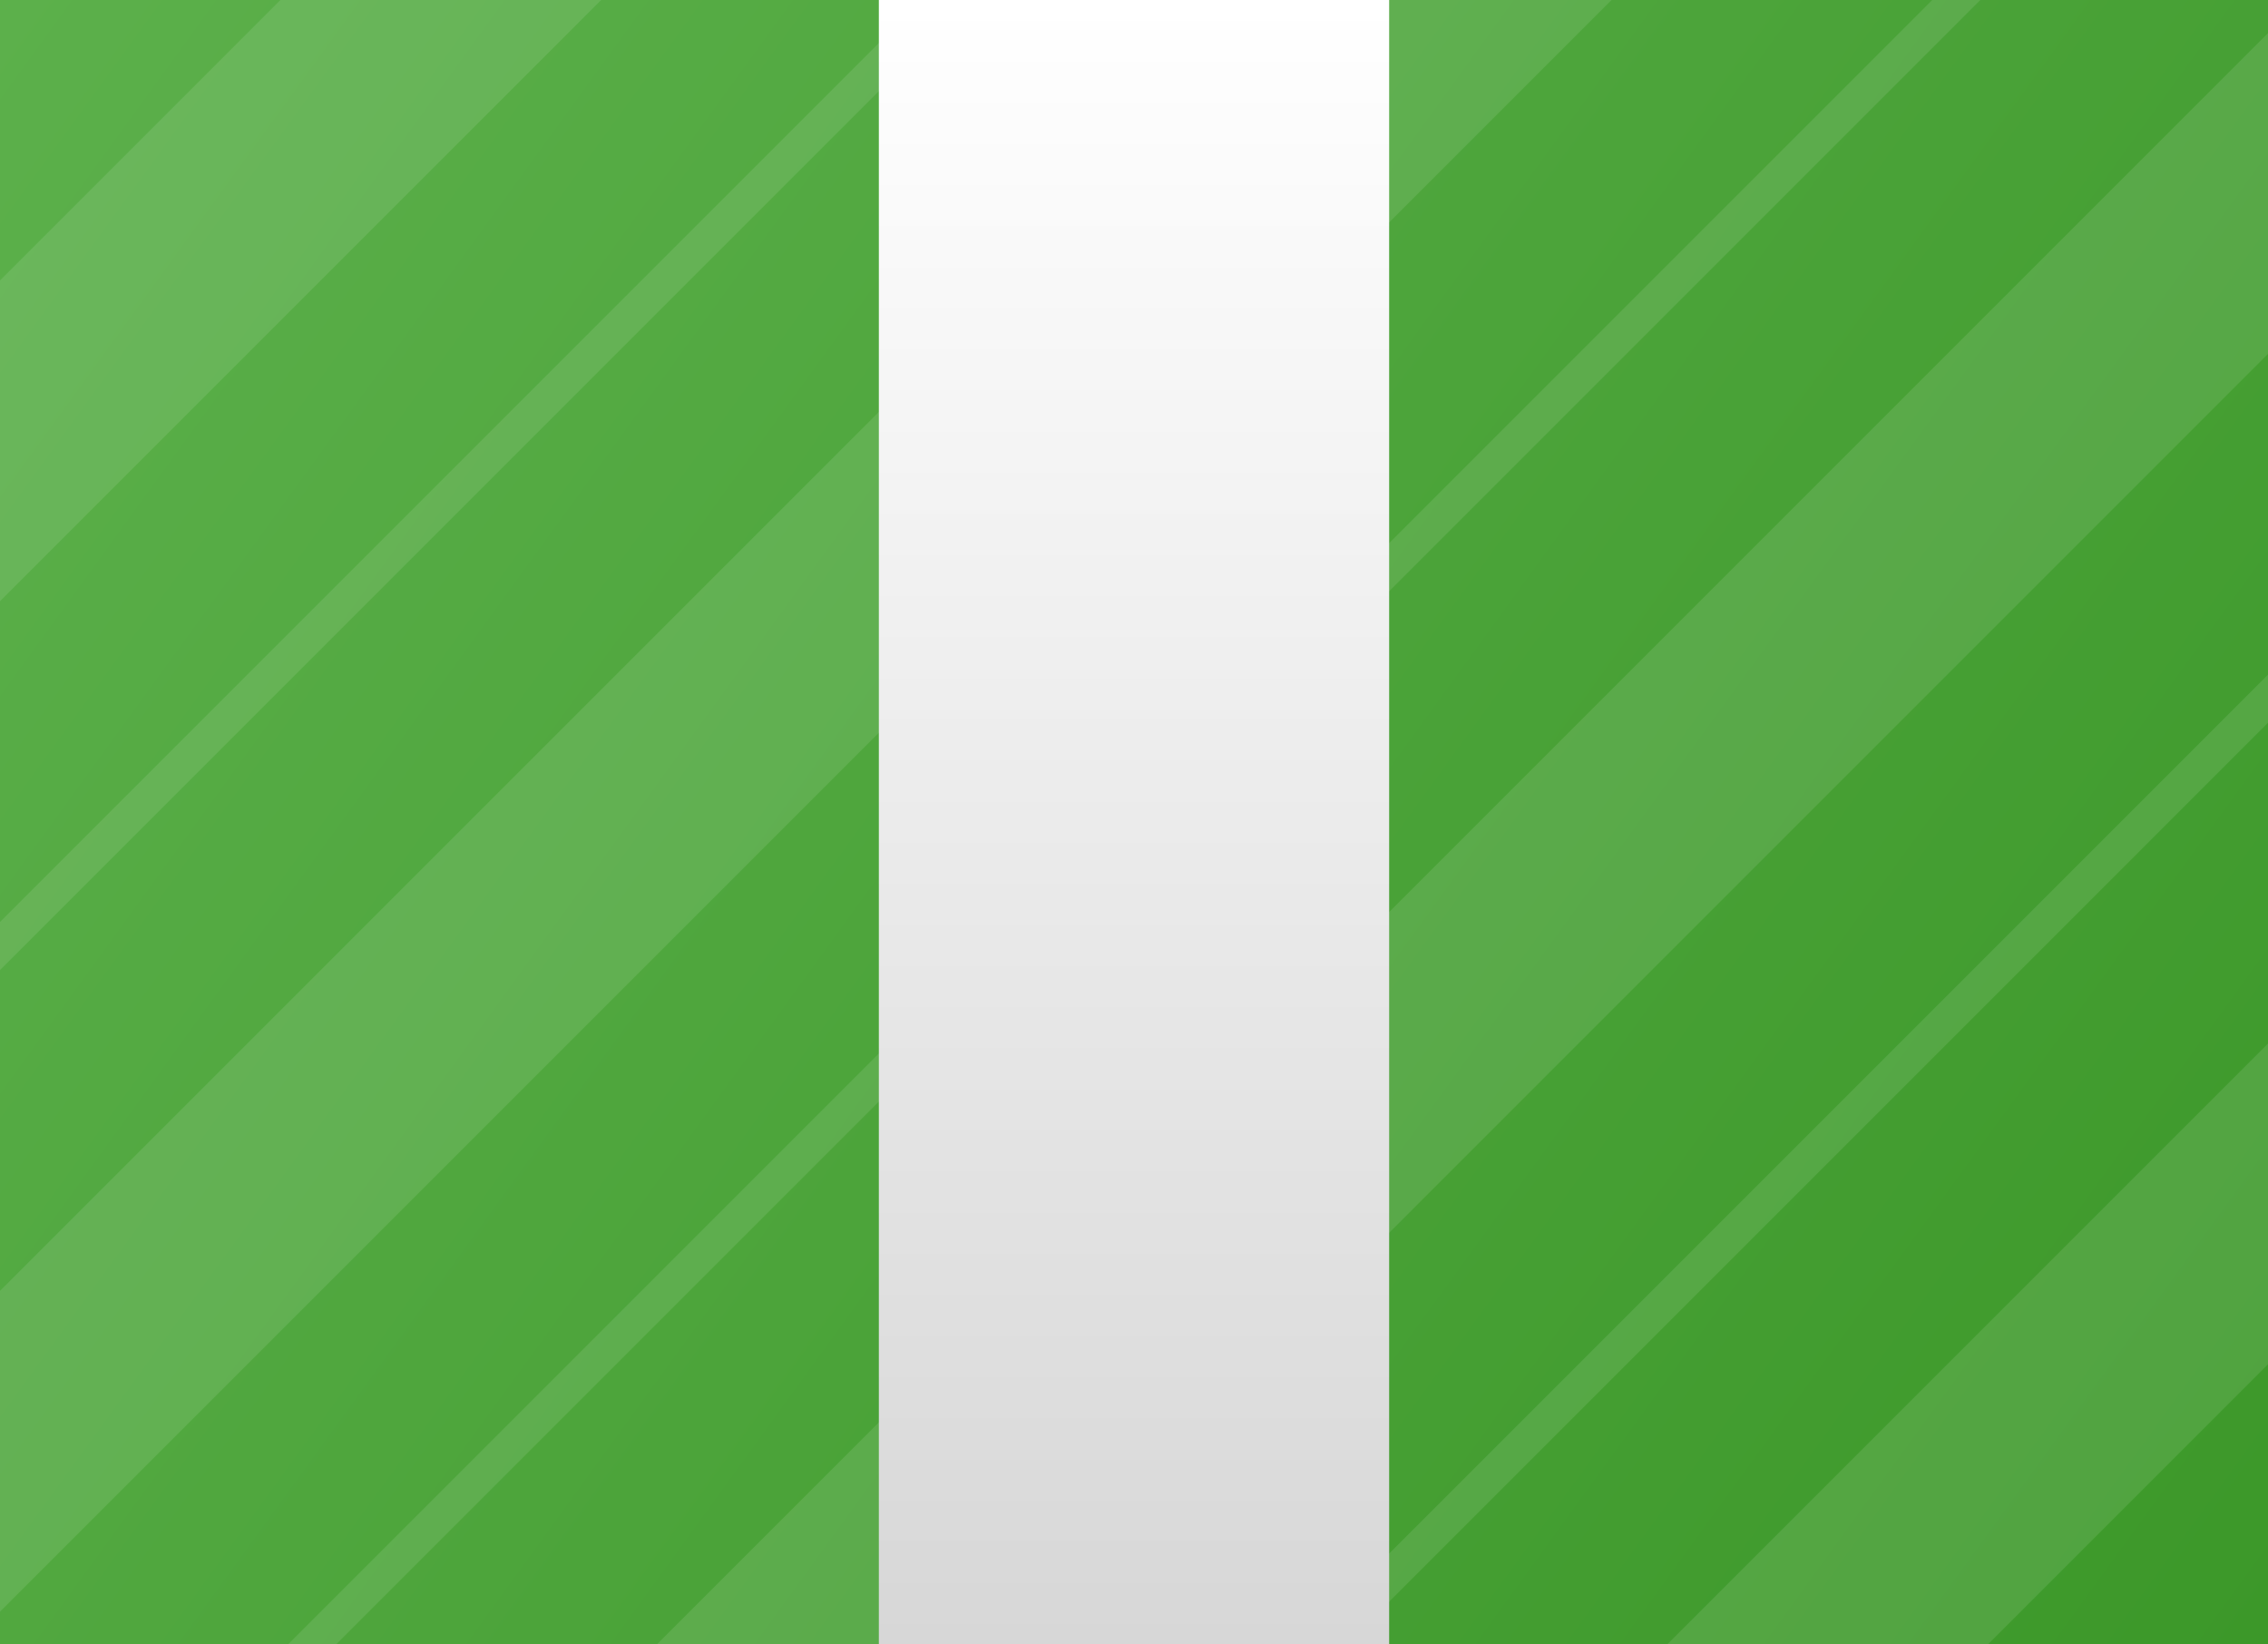 <svg width="400" height="290" viewBox="0 0 400 290" fill="none" xmlns="http://www.w3.org/2000/svg">
<rect x="0" y="0" width="400" height="290" fill="#333333" stroke="none"/>
<rect width="400" height="290" fill="url(#paint0_linear_4_51)"/>
<g clip-path="url(#clip0_4_51)">
<g opacity="0.1">
<rect x="175.264" y="-304" width="40" height="600" transform="rotate(45 175.264 -304)" fill="white"/>
<rect x="264.36" y="-214.905" width="40" height="600" transform="rotate(45 264.36 -214.905)" fill="white"/>
<rect x="353.455" y="-125.809" width="40" height="600" transform="rotate(45 353.455 -125.809)" fill="white"/>
<rect x="442.55" y="-36.714" width="40" height="600" transform="rotate(45 442.55 -36.714)" fill="white"/>
<rect x="531.646" y="52.382" width="40" height="600" transform="rotate(45 531.646 52.382)" fill="white"/>
<rect x="620.741" y="141.477" width="40" height="600" transform="rotate(45 620.741 141.477)" fill="white"/>
<rect x="231.833" y="-247.431" width="6" height="600" transform="rotate(45 231.833 -247.431)" fill="white"/>
<rect x="320.928" y="-158.336" width="6" height="600" transform="rotate(45 320.928 -158.336)" fill="white"/>
<rect x="410.023" y="-69.241" width="6" height="600" transform="rotate(45 410.023 -69.241)" fill="white"/>
<rect x="499.119" y="19.855" width="6" height="600" transform="rotate(45 499.119 19.855)" fill="white"/>
<rect x="588.214" y="108.95" width="6" height="600" transform="rotate(45 588.214 108.95)" fill="white"/>
</g>
</g>
<rect x="155" width="90" height="290" fill="url(#paint1_linear_4_51)"/>
<defs>
<linearGradient id="paint0_linear_4_51" x1="0" y1="0" x2="400" y2="290" gradientUnits="userSpaceOnUse">
<stop stop-color="#5CB04B"/>
<stop offset="1" stop-color="#3C9829"/>
</linearGradient>
<linearGradient id="paint1_linear_4_51" x1="200" y1="0" x2="200" y2="290" gradientUnits="userSpaceOnUse">
<stop stop-color="#D9D9D9"/>
<stop offset="0" stop-color="white"/>
<stop offset="1" stop-color="#D7D7D7"/>
</linearGradient>
<clipPath id="clip0_4_51">
<rect width="400" height="290" fill="white"/>
</clipPath>
</defs>
</svg>
